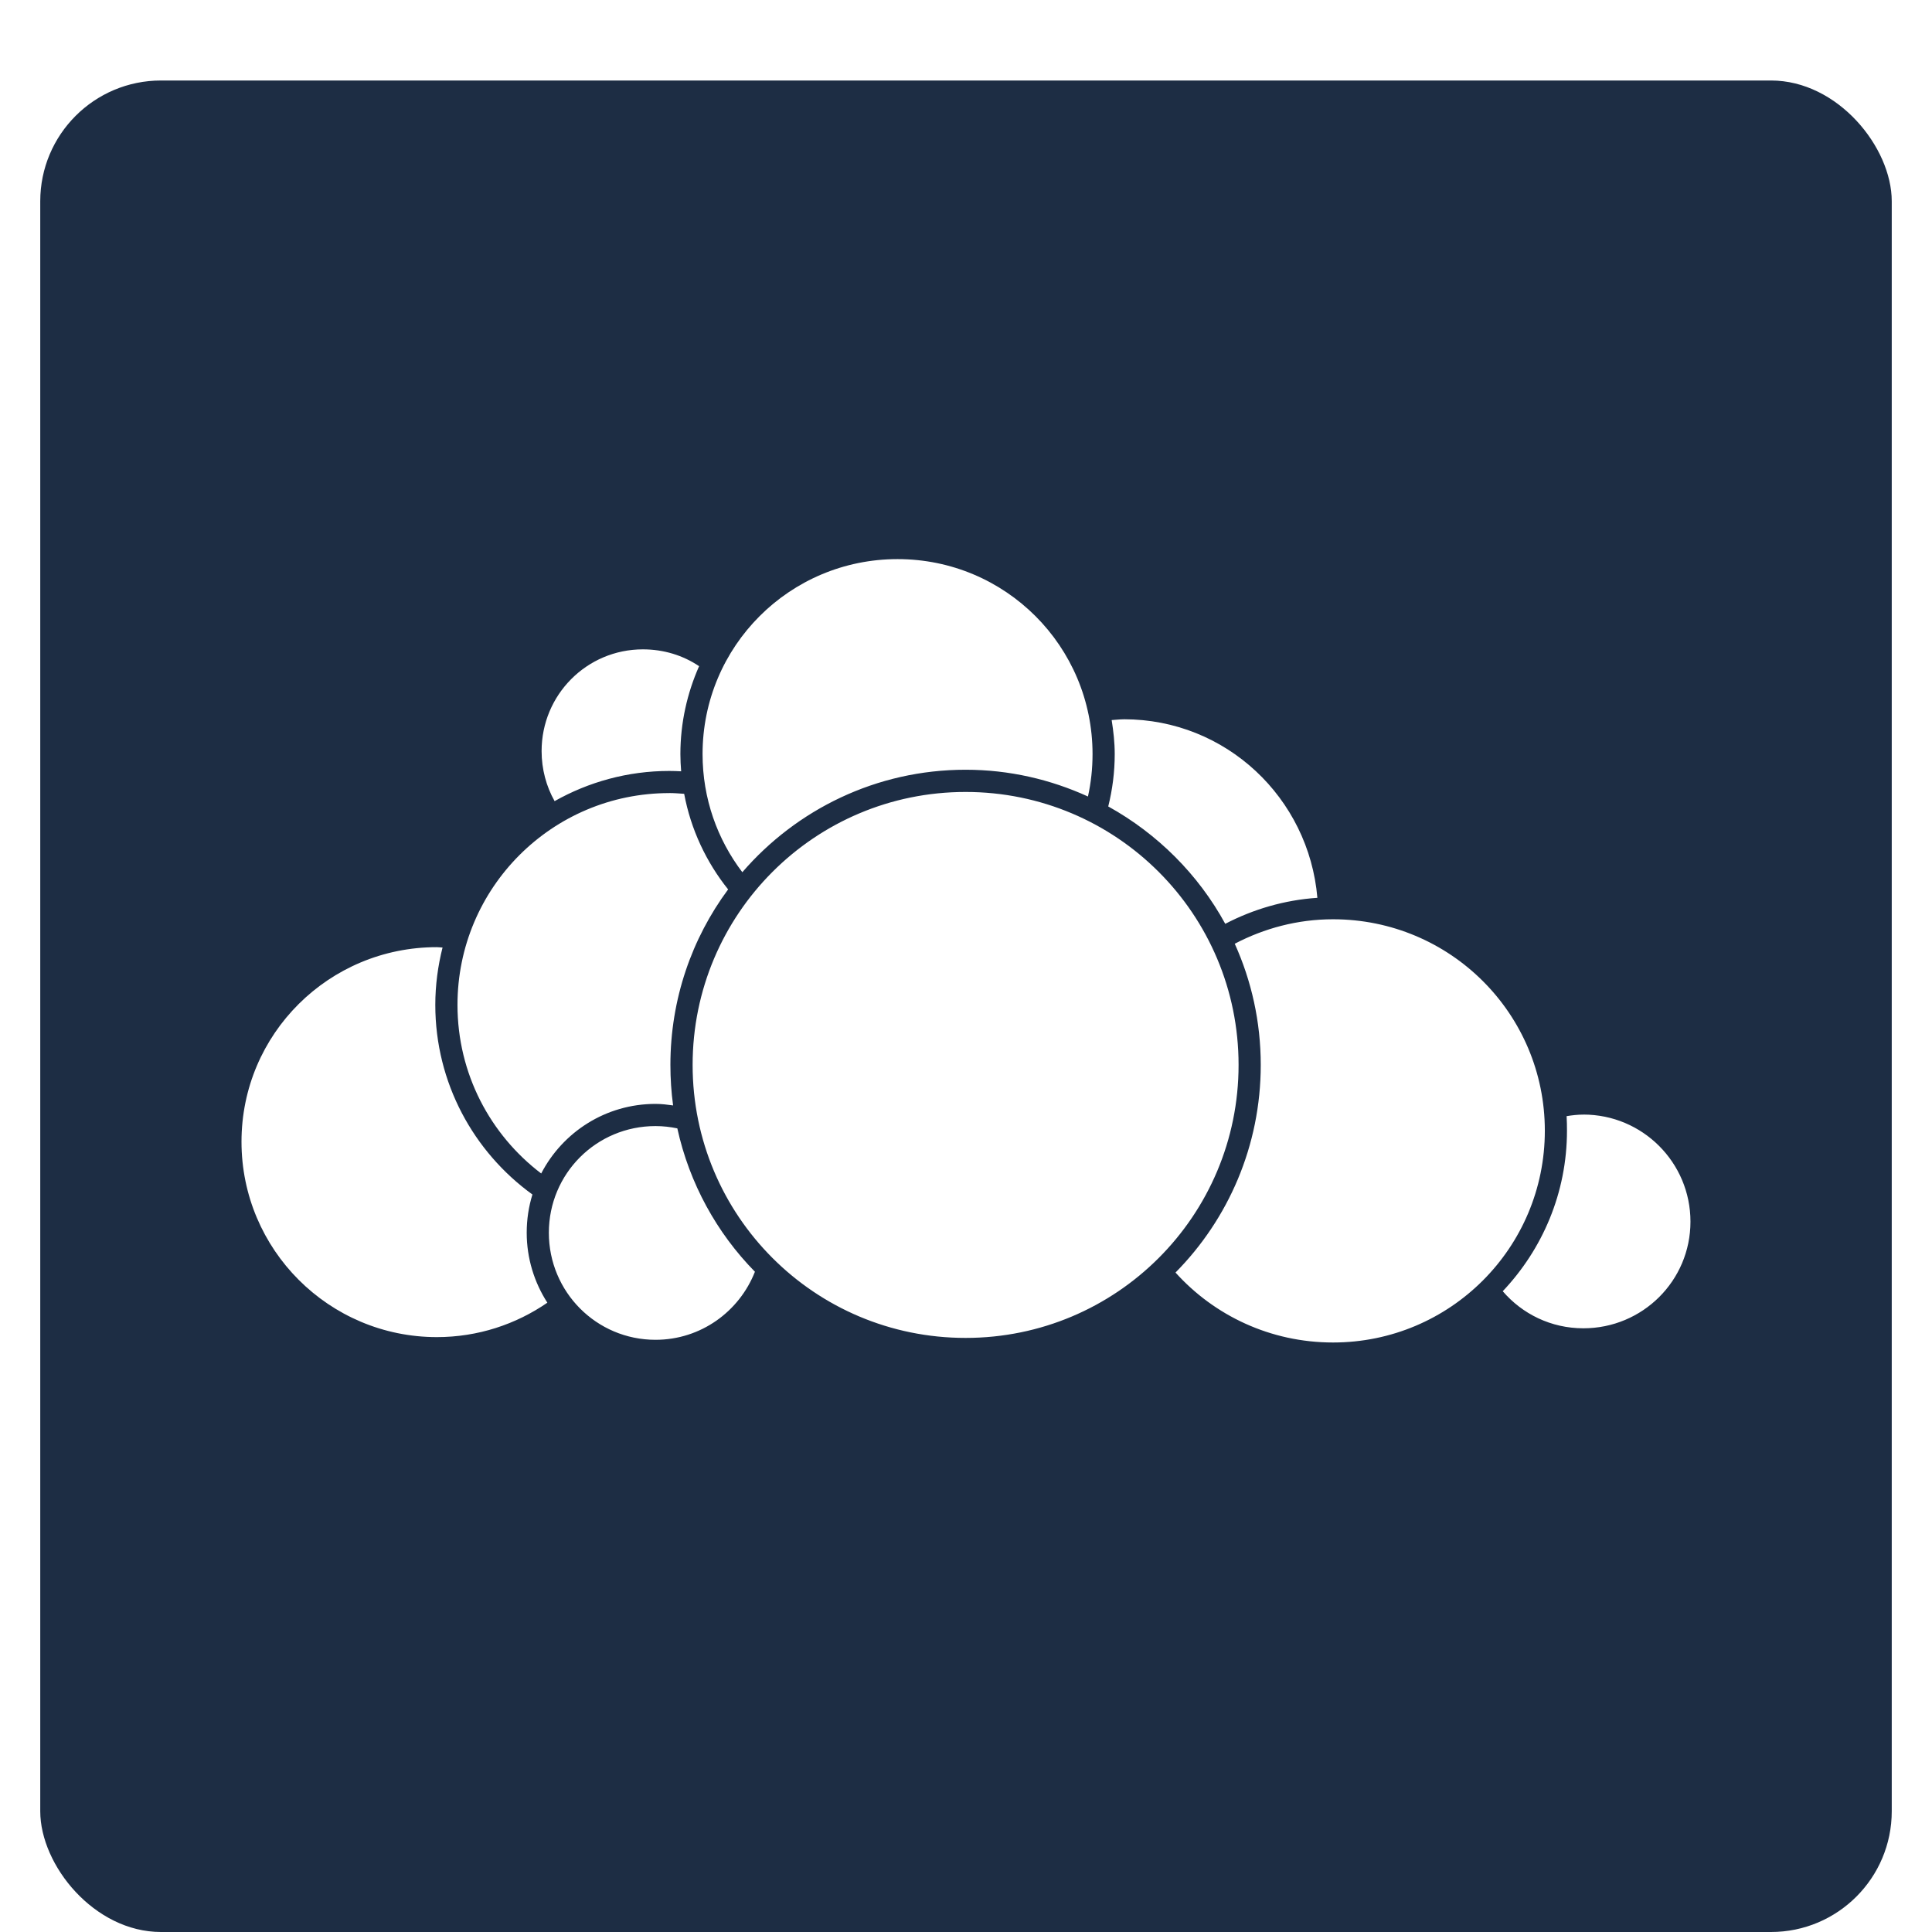 <?xml version="1.0" encoding="UTF-8" standalone="no"?>
<svg
   xmlns:dc="http://purl.org/dc/elements/1.1/"
   xmlns:cc="http://creativecommons.org/ns#"
   xmlns:rdf="http://www.w3.org/1999/02/22-rdf-syntax-ns#"
   xmlns:svg="http://www.w3.org/2000/svg"
   xmlns="http://www.w3.org/2000/svg"
   xmlns:sodipodi="http://sodipodi.sourceforge.net/DTD/sodipodi-0.dtd"
   xmlns:inkscape="http://www.inkscape.org/namespaces/inkscape"
   enable-background="new 0 0 595.275 311.111"
   xml:space="preserve"
   width="48"
   height="48"
   id="ic-launcher"
   version="1.1"
   inkscape:version="0.91 r13725"
   sodipodi:docname="icon.svg"><sodipodi:namedview
     pagecolor="#ffffff"
     bordercolor="#666666"
     borderopacity="1"
     objecttolerance="10"
     gridtolerance="10"
     guidetolerance="10"
     inkscape:pageopacity="0"
     inkscape:pageshadow="2"
     inkscape:window-width="1918"
     inkscape:window-height="1027"
     id="namedview3418"
     showgrid="false"
     inkscape:snap-others="true"
     inkscape:snap-grids="false"
     inkscape:snap-global="false"
     inkscape:zoom="18.020833"
     inkscape:cx="12.568786"
     inkscape:cy="24"
     inkscape:window-x="0"
     inkscape:window-y="0"
     inkscape:window-maximized="0"
     inkscape:current-layer="ic-launcher" /><defs
     id="defs3399"><!-- Shadow --><filter
       id="shadow"><feGaussianBlur
         in="SourceAlpha"
         stdDeviation=".75"
         id="feGaussianBlur3402" /><feOffset
         dx="0"
         dy="1"
         result="offsetblur"
         id="feOffset3404" /><feFlood
         flood-color="#000"
         flood-opacity="0.3"
         id="feFlood3406" /><feComposite
         in2="offsetblur"
         operator="in"
         id="feComposite3408" /><feMerge
         id="feMerge3410"><feMergeNode
           id="feMergeNode3412" /><feMergeNode
           in="SourceGraphic"
           id="feMergeNode3414" /></feMerge></filter></defs><!-- Material background --><rect
     id="material"
     width="46"
     height="46"
     x="1"
     y="1"
     rx="3"
     ry="3"
     fill="#1d2d44"
     style="filter: url(#shadow);" /><!-- ownCloud cloud --><path
     id="cloud"
     style="color:#000000;text-indent:0;text-transform:none;block-progression:tb;fill:#ffffff;enable-background:accumulate"
     d="m 22.299,13.891 c -2.68,0 -4.844,2.165 -4.844,4.844 0,1.105 0.368,2.121 0.988,2.935 1.345,-1.557 3.331,-2.546 5.547,-2.546 1.085,0 2.113,0.242 3.04,0.665 0.075,-0.339 0.114,-0.692 0.114,-1.054 0,-2.68 -2.165,-4.844 -4.844,-4.844 z m -6.326,2.242 c -1.396,0 -2.517,1.131 -2.517,2.527 0,0.452 0.117,0.879 0.323,1.244 0.842,-0.475 1.816,-0.75 2.85,-0.75 0.1,0 0.196,0.004 0.294,0.009 -0.011,-0.141 -0.019,-0.283 -0.019,-0.427 0,-0.777 0.169,-1.517 0.465,-2.185 -0.399,-0.268 -0.878,-0.418 -1.396,-0.418 z m 11.95,1.738 c -0.103,0 -0.202,0.013 -0.304,0.019 0.044,0.277 0.076,0.556 0.076,0.845 0,0.45 -0.057,0.884 -0.161,1.301 1.222,0.677 2.238,1.689 2.907,2.916 0.694,-0.361 1.468,-0.591 2.289,-0.646 -0.212,-2.483 -2.269,-4.436 -4.806,-4.436 z M 23.99,19.676 c -3.749,0 -6.782,3.032 -6.782,6.782 0,3.749 3.032,6.782 6.782,6.782 3.75,0 6.782,-3.033 6.782,-6.782 0,-3.75 -3.033,-6.782 -6.782,-6.782 z m -7.362,0.028 c -2.909,0 -5.262,2.353 -5.262,5.262 0,1.712 0.816,3.228 2.08,4.189 0.533,-1.028 1.604,-1.729 2.84,-1.729 0.149,0 0.293,0.018 0.437,0.038 -0.045,-0.329 -0.067,-0.666 -0.067,-1.007 0,-1.632 0.531,-3.141 1.434,-4.36 -0.541,-0.676 -0.927,-1.489 -1.092,-2.375 -0.122,-0.008 -0.246,-0.019 -0.37,-0.019 z m 16.49,3.135 c -0.883,0 -1.711,0.226 -2.441,0.608 0.415,0.919 0.646,1.938 0.646,3.011 0,2.009 -0.808,3.833 -2.118,5.158 0.963,1.069 2.36,1.738 3.914,1.738 2.909,0 5.262,-2.353 5.262,-5.262 0,-2.909 -2.353,-5.253 -5.262,-5.253 z M 10.853,23.532 C 8.174,23.531 6,25.686 6,28.366 c 0,2.68 2.174,4.854 4.854,4.854 1.02,0 1.965,-0.318 2.745,-0.855 -0.323,-0.501 -0.513,-1.1 -0.513,-1.738 0,-0.331 0.049,-0.649 0.142,-0.95 -1.461,-1.056 -2.413,-2.774 -2.413,-4.711 0,-0.492 0.065,-0.968 0.18,-1.425 -0.048,-0.001 -0.094,-0.009 -0.142,-0.009 z m 28.487,4.16 c -0.143,0 -0.281,0.016 -0.418,0.038 0.007,0.121 0.009,0.238 0.009,0.361 0,1.545 -0.61,2.947 -1.596,3.989 0.485,0.564 1.198,0.921 2.004,0.921 1.469,0 2.66,-1.181 2.66,-2.65 0,-1.469 -1.191,-2.66 -2.66,-2.66 z m -23.054,0.285 c -1.469,0 -2.65,1.181 -2.65,2.65 0,1.469 1.181,2.66 2.65,2.66 1.126,0 2.082,-0.703 2.47,-1.691 -0.947,-0.964 -1.628,-2.195 -1.928,-3.562 -0.176,-0.036 -0.355,-0.057 -0.541,-0.057 z"
     inkscape:connector-curvature="0" /></svg>